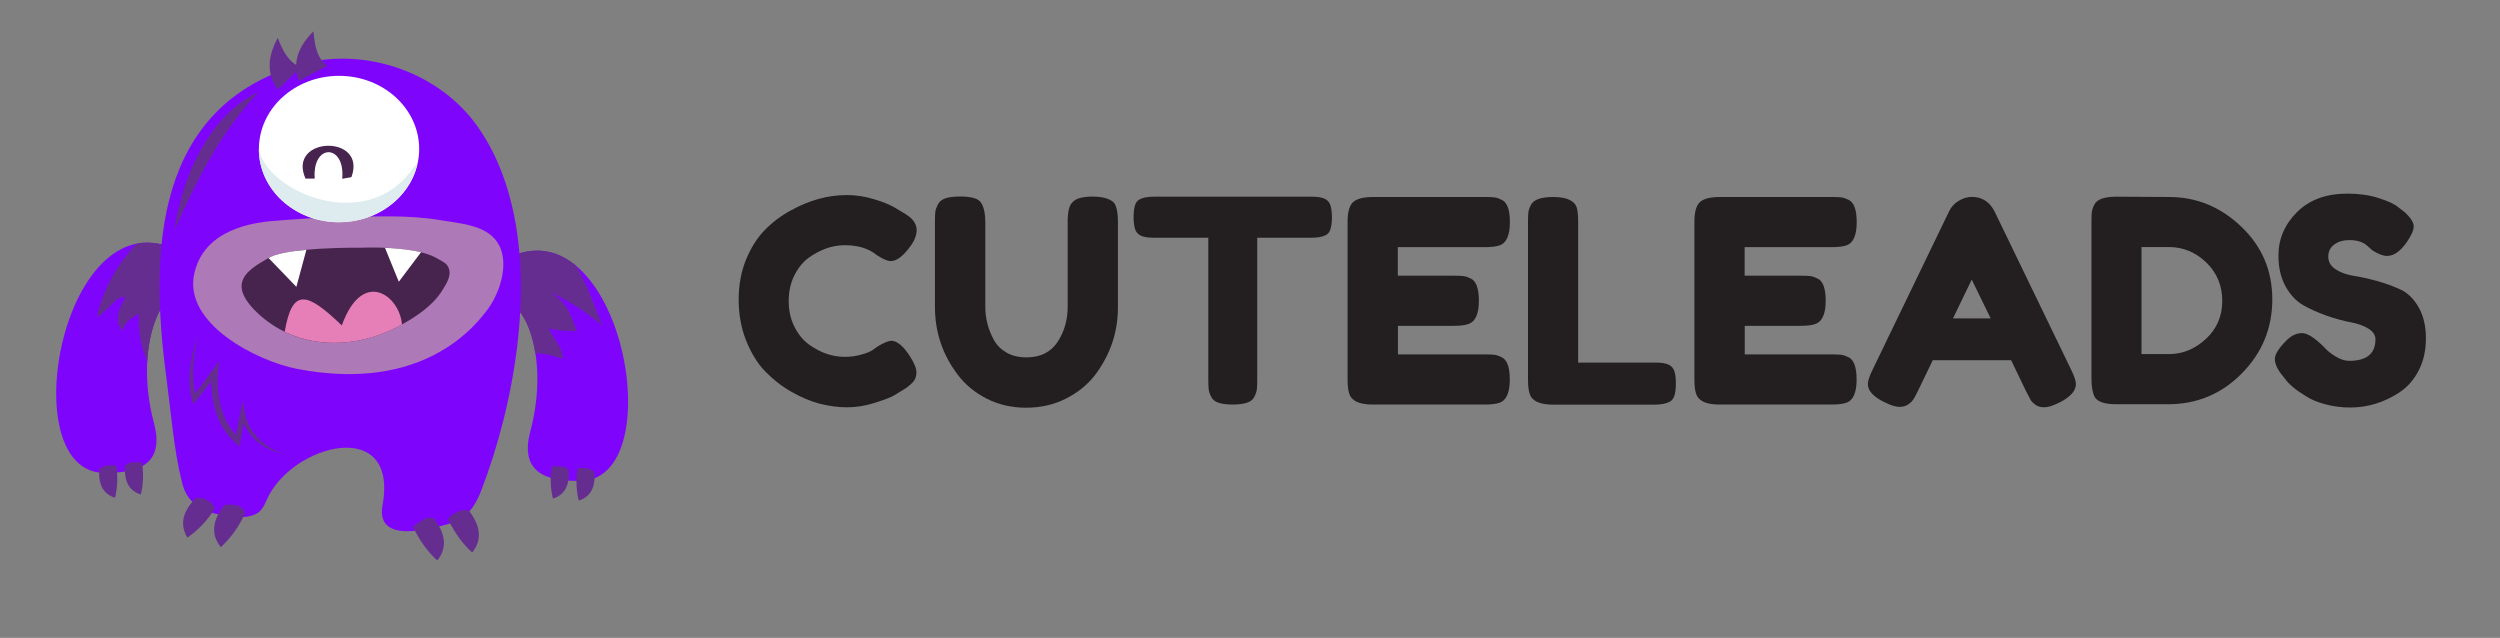 <?xml version="1.0" encoding="utf-8"?>
<!-- Generator: Adobe Illustrator 23.0.1, SVG Export Plug-In . SVG Version: 6.00 Build 0)  -->
<svg version="1.1" xmlns="http://www.w3.org/2000/svg" xmlns:xlink="http://www.w3.org/1999/xlink" x="0px" y="0px"
	 viewBox="0 0 244.29 62.33" style="enable-background:new 0 0 244.29 62.33;" xml:space="preserve">
<rect x="0" y="0" width="244.29" height="62.33" fill="#808080" stroke="none"/>
<style type="text/css">
	.st0{fill:#7F04FC;}
	.st1{fill:#662D91;}
	.st2{fill:#AD79B6;}
	.st3{fill:#47244E;}
	.st4{fill:#E67FB8;}
	.st5{fill:#FFFFFF;}
	.st6{fill:#DFECEF;}
	.st7{fill:#231F20;}
</style>
<g id="Layer_2">
</g>
<g id="Layer_1">
	<g>
		<path class="st0" d="M17.43,24.5l0.89,4.62c-2.2-1.82-5.37,4.36-3.27,12.24c1.23,4.62-2.51,4.82-4.76,4.85
			C1.03,46.34,6.13,18.73,17.43,24.5z"/>
		<path class="st1" d="M17.43,24.5c-1.48-0.75-2.85-0.93-4.09-0.69c-1.86,1.98-3.28,4.43-3.86,7.16c1.1-0.55,1.92-2.19,2.74-1.92
			c0.04,0.33-1.4,1.79-0.27,3.29c0.38-1.19,1.37-1.46,1.63-1.72c-0.12,1.68,0.19,3.26,0.81,4.72c0.25-4.67,2.34-7.55,3.93-6.23
			L17.43,24.5z"/>
		<path class="st0" d="M49.44,25.29l-0.89,4.62c2.2-1.82,5.37,4.36,3.27,12.24c-1.23,4.62,2.51,4.82,4.76,4.85
			C65.84,47.13,60.73,19.52,49.44,25.29z"/>
		<path class="st1" d="M53.61,32.07c0.82,0.27,1.92,0.27,2.74,0.27c-0.55-1.64-1.1-3.01-2.74-3.84c1.92,0.82,3.56,1.92,5.21,3.29
			c-0.72-1.87-1.44-4.04-2.59-5.88c-1.86-1.51-4.15-1.98-6.79-0.63l-0.89,4.62c1.39-1.16,3.18,0.92,3.76,4.61
			c0.91,0.01,1.84,0.24,2.67,0.57C54.98,33.99,54.16,33.17,53.61,32.07z"/>
		<path class="st0" d="M49.5,18.18c-0.66-2.07-1.57-4.02-2.79-5.76c-3.74-5.37-11.1-7.91-17.38-6.12
			C15.05,10.39,14.6,24.56,16.26,36.93c0.45,3.36,0.71,6.95,1.53,10.24c0.39,1.59,1.42,2.51,2.97,2.95c1.17,0.32,3.5,0.79,4.57-0.11
			c0.37-0.31,0.54-0.74,0.73-1.16c2.38-5.44,12.92-8.25,11.32,0.52c-0.69,3.8,4.52,2.38,6.69,1.76c1.54-0.44,2.39-1.72,2.94-3.16
			C50.24,39.59,52.48,27.56,49.5,18.18z"/>
		<path class="st1" d="M25.21,42.81c-0.32-0.35-0.6-0.73-0.82-1.15c-0.21-0.41-0.38-0.87-0.46-1.3l-0.21-1.22l-0.25,1.22
			c-0.14,0.71-0.28,1.42-0.42,2.13c-0.67-0.74-1.15-1.64-1.43-2.61c-0.16-0.57-0.27-1.16-0.32-1.75c-0.05-0.59-0.05-1.2,0.01-1.77
			l0.12-1.1l-0.65,0.88c-0.57,0.77-1.14,1.53-1.7,2.31c-0.19-0.81-0.23-1.67-0.2-2.52c0.02-0.51,0.06-1.03,0.13-1.54
			c0.07-0.51,0.16-1.02,0.28-1.53c-0.18,0.49-0.32,0.99-0.44,1.5c-0.12,0.51-0.21,1.02-0.27,1.54c-0.11,1.04-0.11,2.11,0.17,3.16
			l0.12,0.45l0.3-0.37c0.5-0.62,1-1.25,1.49-1.88c0,0.31,0.01,0.61,0.03,0.92c0.05,0.63,0.15,1.26,0.33,1.88
			c0.18,0.61,0.43,1.21,0.77,1.76c0.33,0.55,0.76,1.05,1.24,1.47l0.39,0.33l0.08-0.5c0.1-0.59,0.19-1.18,0.28-1.77
			c0.08,0.17,0.17,0.34,0.26,0.5c0.26,0.43,0.58,0.83,0.95,1.17c0.37,0.34,0.79,0.62,1.23,0.83c0.44,0.22,0.91,0.37,1.39,0.47
			C26.72,44,25.86,43.51,25.21,42.81z"/>
		<path class="st2" d="M21.3,23.26c1.44-1.01,3.33-1.48,5.16-1.65c2.31-0.18,4.63-0.37,6.96-0.4c3.22-0.05,6.47-0.23,9.66,0.31
			c1.82,0.31,4.35,0.45,5.49,2.11c1.29,1.87,0.34,4.86-0.88,6.55c-2.1,2.9-7.5,8-18.64,5.87c-3.87-0.74-11.19-4.4-10.06-9.35
			C19.34,25.15,20.19,24.04,21.3,23.26z"/>
		<path class="st3" d="M26.24,25.21c-0.92,0.55-2.36,1.27-2.6,2.43c-0.25,1.19,0.96,2.45,1.77,3.17c3.89,3.44,9.3,3.37,13.69,0.99
			c1.52-0.82,3.18-1.92,4.11-3.41c0.42-0.68,1.07-1.63,0.49-2.46c-0.18-0.26-0.58-0.44-0.86-0.61c-1.11-0.67-2.52-0.86-3.78-1
			c-1.3-0.14-2.6-0.16-3.9-0.11C35.17,24.2,28.04,24.13,26.24,25.21z"/>
		<path class="st4" d="M27.82,32.42c3.54,1.72,7.75,1.3,11.29-0.62c0.06-0.03,0.11-0.06,0.17-0.1c-0.24-2.84-3.86-5.52-5.88,0.1
			C30,28.54,28.56,28.08,27.82,32.42z"/>
		<path class="st5" d="M40.96,14.56c0,3.95-3.51,7.15-7.83,7.15c-4.33,0-7.83-3.2-7.83-7.15c0-3.95,3.51-7.15,7.83-7.15
			C37.45,7.41,40.96,10.61,40.96,14.56z"/>
		<path class="st6" d="M40.44,16.31c-4.53,6.75-14.43,2.4-15.15-1.78c0,0.01,0,0.02,0,0.04c0,3.95,3.51,7.15,7.83,7.15
			c3.75,0,6.87-2.4,7.65-5.61C40.66,16.17,40.55,16.24,40.44,16.31z"/>
		<path class="st3" d="M29.85,17.45h0.9c-0.25-3.45,3-3.43,2.69,0.02l0.9-0.16C35.9,13.08,28.02,13.32,29.85,17.45z"/>
		<g>
			<path class="st5" d="M38.97,27.53l2.17-2.88c-0.69-0.17-1.4-0.26-2.07-0.33c-0.48-0.05-0.97-0.08-1.45-0.1L38.97,27.53z"/>
			<path class="st5" d="M29.94,24.41c-1.55,0.14-3.02,0.39-3.7,0.8l2.72,2.82L29.94,24.41z"/>
		</g>
		<path class="st1" d="M19.16,48.64c0.78,0.02,1.46,0.23,1.86,1.02c-0.79,1.26-1.71,2.18-2.71,2.88
			C17.51,51.21,17.89,49.91,19.16,48.64z"/>
		<path class="st1" d="M21.91,49.35c1.11-0.14,1.82,0.09,2.05,0.79c-0.64,1.39-1.45,2.47-2.38,3.32
			C20.56,52.21,20.77,50.83,21.91,49.35z"/>
		<path class="st1" d="M42.4,50.66c-0.63-0.31-1.35,0.31-2.05,0.79c0.64,1.39,1.45,2.47,2.38,3.32
			C43.74,53.52,43.53,52.14,42.4,50.66z"/>
		<path class="st1" d="M45.81,49.88c-0.63-0.13-1.31,0.1-2.05,0.79c0.64,1.39,1.45,2.47,2.38,3.32
			C47.16,52.73,46.94,51.36,45.81,49.88z"/>
		<path class="st1" d="M55.57,45.95c-0.27-0.47-0.99-0.38-1.65-0.37c-0.19,1.16-0.12,2.2,0.11,3.14
			C55.21,48.36,55.67,47.39,55.57,45.95z"/>
		<path class="st1" d="M58.09,46.14c-0.35-0.35-0.88-0.49-1.65-0.37c-0.19,1.16-0.12,2.2,0.11,3.14
			C57.74,48.55,58.19,47.57,58.09,46.14z"/>
		<path class="st1" d="M12.22,45.55c0.27-0.47,0.99-0.38,1.65-0.37c0.19,1.16,0.12,2.2-0.11,3.14
			C12.58,47.96,12.12,46.98,12.22,45.55z"/>
		<path class="st1" d="M9.7,45.87c0.35-0.35,0.88-0.49,1.65-0.37c0.19,1.16,0.12,2.2-0.11,3.14C10.05,48.27,9.6,47.3,9.7,45.87z"/>
		<path class="st1" d="M27.14,8.77c-0.97-1.35-1.14-2.98,0-5.07c0.48,1.19,0.98,2.35,2.24,2.87L27.14,8.77z"/>
		<path class="st1" d="M29.18,7.92c-0.54-1.57-0.25-3.18,1.45-4.86c0.12,1.27,0.27,2.53,1.33,3.39L29.18,7.92z"/>
		<path class="st1" d="M25.28,8.96c-3.77,4.04-6.11,8.73-8.22,13.52C17.06,22.48,18.16,12.43,25.28,8.96z"/>
	</g>
	<g>
		<path class="st7" d="M85.26,34.21l0.5-0.36c0.63-0.37,1.07-0.55,1.33-0.55c0.57,0,1.19,0.52,1.85,1.55
			c0.41,0.65,0.61,1.16,0.61,1.55s-0.12,0.71-0.37,0.97c-0.25,0.26-0.54,0.49-0.87,0.69c-0.33,0.2-0.65,0.4-0.95,0.58
			c-0.3,0.18-0.93,0.42-1.87,0.72s-1.85,0.44-2.72,0.44c-0.88,0-1.76-0.12-2.66-0.35c-0.89-0.23-1.82-0.62-2.77-1.16
			c-0.95-0.54-1.8-1.21-2.56-1.99c-0.76-0.78-1.38-1.79-1.87-3.02c-0.49-1.23-0.73-2.56-0.73-4c0-1.44,0.24-2.74,0.72-3.91
			c0.48-1.17,1.09-2.14,1.84-2.9c0.75-0.77,1.6-1.41,2.56-1.92c1.81-1,3.62-1.49,5.45-1.49c0.87,0,1.75,0.13,2.64,0.4
			c0.89,0.27,1.57,0.54,2.03,0.82l0.66,0.39c0.33,0.2,0.59,0.37,0.77,0.5c0.48,0.39,0.72,0.83,0.72,1.31s-0.19,1-0.58,1.54
			c-0.72,1-1.36,1.49-1.94,1.49c-0.33,0-0.8-0.2-1.41-0.61c-0.77-0.63-1.81-0.94-3.1-0.94c-1.2,0-2.38,0.41-3.54,1.24
			c-0.55,0.41-1.01,0.98-1.38,1.71c-0.37,0.74-0.55,1.57-0.55,2.5c0,0.93,0.18,1.77,0.55,2.5c0.37,0.74,0.84,1.32,1.41,1.74
			c1.12,0.81,2.3,1.22,3.51,1.22c0.57,0,1.11-0.07,1.62-0.22C84.67,34.51,85.04,34.36,85.26,34.21z"/>
		<path class="st7" d="M104.62,19.99c0.18-0.29,0.45-0.5,0.8-0.61c0.35-0.11,0.79-0.17,1.31-0.17c0.53,0,0.94,0.05,1.26,0.14
			c0.31,0.09,0.55,0.2,0.72,0.33c0.17,0.13,0.29,0.32,0.36,0.58c0.11,0.31,0.17,0.79,0.17,1.44v8.35c0,2.43-0.76,4.65-2.27,6.64
			c-0.74,0.94-1.69,1.7-2.85,2.28c-1.16,0.58-2.45,0.87-3.86,0.87s-2.69-0.3-3.85-0.89c-1.15-0.59-2.09-1.36-2.81-2.32
			c-1.49-1.95-2.24-4.17-2.24-6.64v-8.33c0-0.44,0.01-0.77,0.04-0.98s0.12-0.46,0.26-0.73c0.15-0.28,0.4-0.47,0.75-0.58
			c0.35-0.11,0.82-0.17,1.41-0.17c0.59,0,1.06,0.06,1.41,0.17c0.35,0.11,0.59,0.3,0.72,0.58c0.22,0.42,0.33,1,0.33,1.74v8.3
			c0,1.13,0.28,2.2,0.83,3.21c0.28,0.52,0.69,0.93,1.24,1.25s1.21,0.47,1.96,0.47c1.35,0,2.35-0.5,3.02-1.49c0.66-1,1-2.15,1-3.46
			v-8.46C104.34,20.8,104.44,20.29,104.62,19.99z"/>
		<path class="st7" d="M112.78,19.22h15.38c0.59,0,1.02,0.07,1.3,0.21c0.28,0.14,0.46,0.35,0.55,0.65c0.09,0.3,0.14,0.68,0.14,1.16
			s-0.05,0.86-0.14,1.15c-0.09,0.29-0.25,0.48-0.47,0.59c-0.33,0.17-0.8,0.25-1.41,0.25h-5.28v13.91c0,0.42-0.01,0.74-0.04,0.94
			c-0.03,0.2-0.11,0.44-0.25,0.71c-0.14,0.27-0.38,0.46-0.73,0.57c-0.35,0.11-0.81,0.17-1.38,0.17c-0.57,0-1.03-0.06-1.37-0.17
			c-0.34-0.11-0.58-0.3-0.72-0.57c-0.14-0.27-0.22-0.51-0.25-0.72s-0.04-0.53-0.04-0.95V23.23h-5.31c-0.59,0-1.02-0.07-1.3-0.21
			c-0.28-0.14-0.46-0.35-0.55-0.65c-0.09-0.29-0.14-0.68-0.14-1.16s0.05-0.86,0.14-1.15c0.09-0.29,0.25-0.48,0.47-0.59
			C111.7,19.3,112.17,19.22,112.78,19.22z"/>
		<path class="st7" d="M136.57,34.63h8.52c0.42,0,0.74,0.01,0.96,0.04c0.21,0.03,0.46,0.12,0.73,0.26c0.5,0.26,0.75,0.98,0.75,2.16
			c0,1.29-0.34,2.05-1.02,2.27c-0.31,0.11-0.79,0.17-1.44,0.17h-10.95c-1.29,0-2.05-0.35-2.27-1.05c-0.11-0.29-0.17-0.77-0.17-1.41
			V21.68c0-0.94,0.17-1.58,0.53-1.92s1.01-0.51,1.99-0.51h10.9c0.42,0,0.74,0.01,0.96,0.04c0.21,0.03,0.46,0.12,0.73,0.26
			c0.5,0.26,0.75,0.98,0.75,2.16c0,1.29-0.34,2.05-1.02,2.27c-0.31,0.11-0.79,0.17-1.44,0.17h-8.49v2.79h5.48
			c0.42,0,0.74,0.01,0.96,0.04c0.21,0.03,0.46,0.12,0.73,0.26c0.5,0.26,0.75,0.98,0.75,2.16c0,1.29-0.35,2.05-1.05,2.27
			c-0.31,0.11-0.79,0.17-1.44,0.17h-5.42V34.63z"/>
		<path class="st7" d="M154.22,35.43h7.52c0.61,0,1.05,0.07,1.33,0.21c0.28,0.14,0.46,0.36,0.55,0.65c0.09,0.29,0.14,0.69,0.14,1.18
			c0,0.49-0.05,0.88-0.14,1.18c-0.09,0.3-0.25,0.5-0.47,0.61c-0.35,0.18-0.83,0.28-1.44,0.28h-9.96c-1.29,0-2.05-0.35-2.27-1.05
			c-0.11-0.29-0.17-0.77-0.17-1.41V21.68c0-0.42,0.01-0.74,0.04-0.95c0.03-0.21,0.11-0.46,0.26-0.73c0.26-0.5,0.98-0.75,2.16-0.75
			c1.29,0,2.06,0.34,2.3,1.02c0.09,0.31,0.14,0.79,0.14,1.44V35.43z"/>
		<path class="st7" d="M170.46,34.63h8.52c0.42,0,0.74,0.01,0.96,0.04c0.21,0.03,0.46,0.12,0.73,0.26c0.5,0.26,0.75,0.98,0.75,2.16
			c0,1.29-0.34,2.05-1.02,2.27c-0.31,0.11-0.79,0.17-1.44,0.17h-10.95c-1.29,0-2.05-0.35-2.27-1.05c-0.11-0.29-0.17-0.77-0.17-1.41
			V21.68c0-0.94,0.17-1.58,0.53-1.92s1.01-0.51,1.99-0.51h10.9c0.42,0,0.74,0.01,0.96,0.04c0.21,0.03,0.46,0.12,0.73,0.26
			c0.5,0.26,0.75,0.98,0.75,2.16c0,1.29-0.34,2.05-1.02,2.27c-0.31,0.11-0.79,0.17-1.44,0.17h-8.49v2.79h5.48
			c0.42,0,0.74,0.01,0.96,0.04c0.21,0.03,0.46,0.12,0.73,0.26c0.5,0.26,0.75,0.98,0.75,2.16c0,1.29-0.35,2.05-1.05,2.27
			c-0.31,0.11-0.79,0.17-1.44,0.17h-5.42V34.63z"/>
		<path class="st7" d="M194.91,20.68l7.47,15.44c0.31,0.63,0.47,1.1,0.47,1.41c0,0.66-0.54,1.26-1.6,1.8
			c-0.63,0.31-1.12,0.47-1.48,0.47c-0.36,0-0.65-0.08-0.88-0.25s-0.4-0.34-0.5-0.53c-0.1-0.18-0.24-0.46-0.43-0.83l-1.44-2.99h-7.66
			l-1.44,2.99c-0.18,0.37-0.33,0.64-0.43,0.8c-0.1,0.17-0.27,0.34-0.5,0.51c-0.23,0.17-0.53,0.26-0.89,0.26
			c-0.36,0-0.85-0.16-1.48-0.47c-1.07-0.52-1.6-1.11-1.6-1.77c0-0.31,0.16-0.78,0.47-1.41l7.47-15.46c0.2-0.42,0.51-0.77,0.93-1.02
			c0.42-0.26,0.85-0.39,1.31-0.39C193.69,19.25,194.43,19.73,194.91,20.68z M192.67,27.32l-1.83,3.79h3.68L192.67,27.32z"/>
		<path class="st7" d="M206.83,19.22l5.12,0.03c2.67,0,5.03,0.96,7.05,2.89c2.03,1.93,3.04,4.3,3.04,7.11s-0.99,5.22-2.97,7.23
			c-1.98,2.01-4.38,3.02-7.21,3.02h-5.06c-1.12,0-1.83-0.23-2.1-0.69c-0.22-0.39-0.33-0.98-0.33-1.77V21.65
			c0-0.44,0.01-0.76,0.04-0.97c0.03-0.2,0.11-0.44,0.26-0.72C204.93,19.47,205.65,19.22,206.83,19.22z M215.55,33.12
			c1.07-0.99,1.6-2.23,1.6-3.72s-0.52-2.74-1.56-3.75c-1.04-1-2.26-1.51-3.67-1.51h-2.66V34.6h2.68
			C213.28,34.6,214.47,34.11,215.55,33.12z"/>
		<path class="st7" d="M223.01,36.67c-0.48-0.59-0.72-1.12-0.72-1.59s0.4-1.09,1.19-1.87c0.46-0.44,0.95-0.66,1.47-0.66
			c0.52,0,1.24,0.46,2.16,1.38c0.26,0.31,0.63,0.61,1.11,0.9c0.48,0.29,0.92,0.43,1.33,0.43c1.71,0,2.57-0.7,2.57-2.1
			c0-0.42-0.24-0.78-0.71-1.06c-0.47-0.29-1.06-0.49-1.76-0.62c-0.7-0.13-1.46-0.34-2.27-0.62c-0.81-0.29-1.57-0.62-2.27-1.01
			c-0.7-0.39-1.29-1-1.76-1.84c-0.47-0.84-0.71-1.85-0.71-3.03c0-1.62,0.6-3.04,1.81-4.25c1.21-1.21,2.85-1.81,4.94-1.81
			c1.11,0,2.12,0.14,3.03,0.43c0.91,0.29,1.54,0.58,1.89,0.87l0.69,0.53c0.57,0.54,0.86,0.99,0.86,1.36c0,0.37-0.22,0.88-0.66,1.52
			c-0.63,0.92-1.27,1.38-1.94,1.38c-0.39,0-0.87-0.18-1.44-0.55c-0.06-0.04-0.16-0.13-0.32-0.28c-0.16-0.15-0.3-0.27-0.43-0.36
			c-0.39-0.24-0.88-0.36-1.48-0.36c-0.6,0-1.1,0.14-1.49,0.43c-0.4,0.29-0.59,0.68-0.59,1.19c0,0.51,0.24,0.92,0.71,1.23
			c0.47,0.31,1.06,0.53,1.76,0.64c0.7,0.11,1.47,0.28,2.3,0.51c0.83,0.23,1.59,0.51,2.3,0.84s1.29,0.91,1.76,1.73
			c0.47,0.82,0.71,1.83,0.71,3.03c0,1.2-0.24,2.25-0.72,3.17c-0.48,0.91-1.11,1.62-1.88,2.12c-1.49,0.98-3.09,1.47-4.79,1.47
			c-0.87,0-1.69-0.11-2.46-0.32s-1.4-0.47-1.88-0.79c-0.98-0.59-1.66-1.16-2.05-1.71L223.01,36.67z"/>
	</g>
</g>
</svg>
